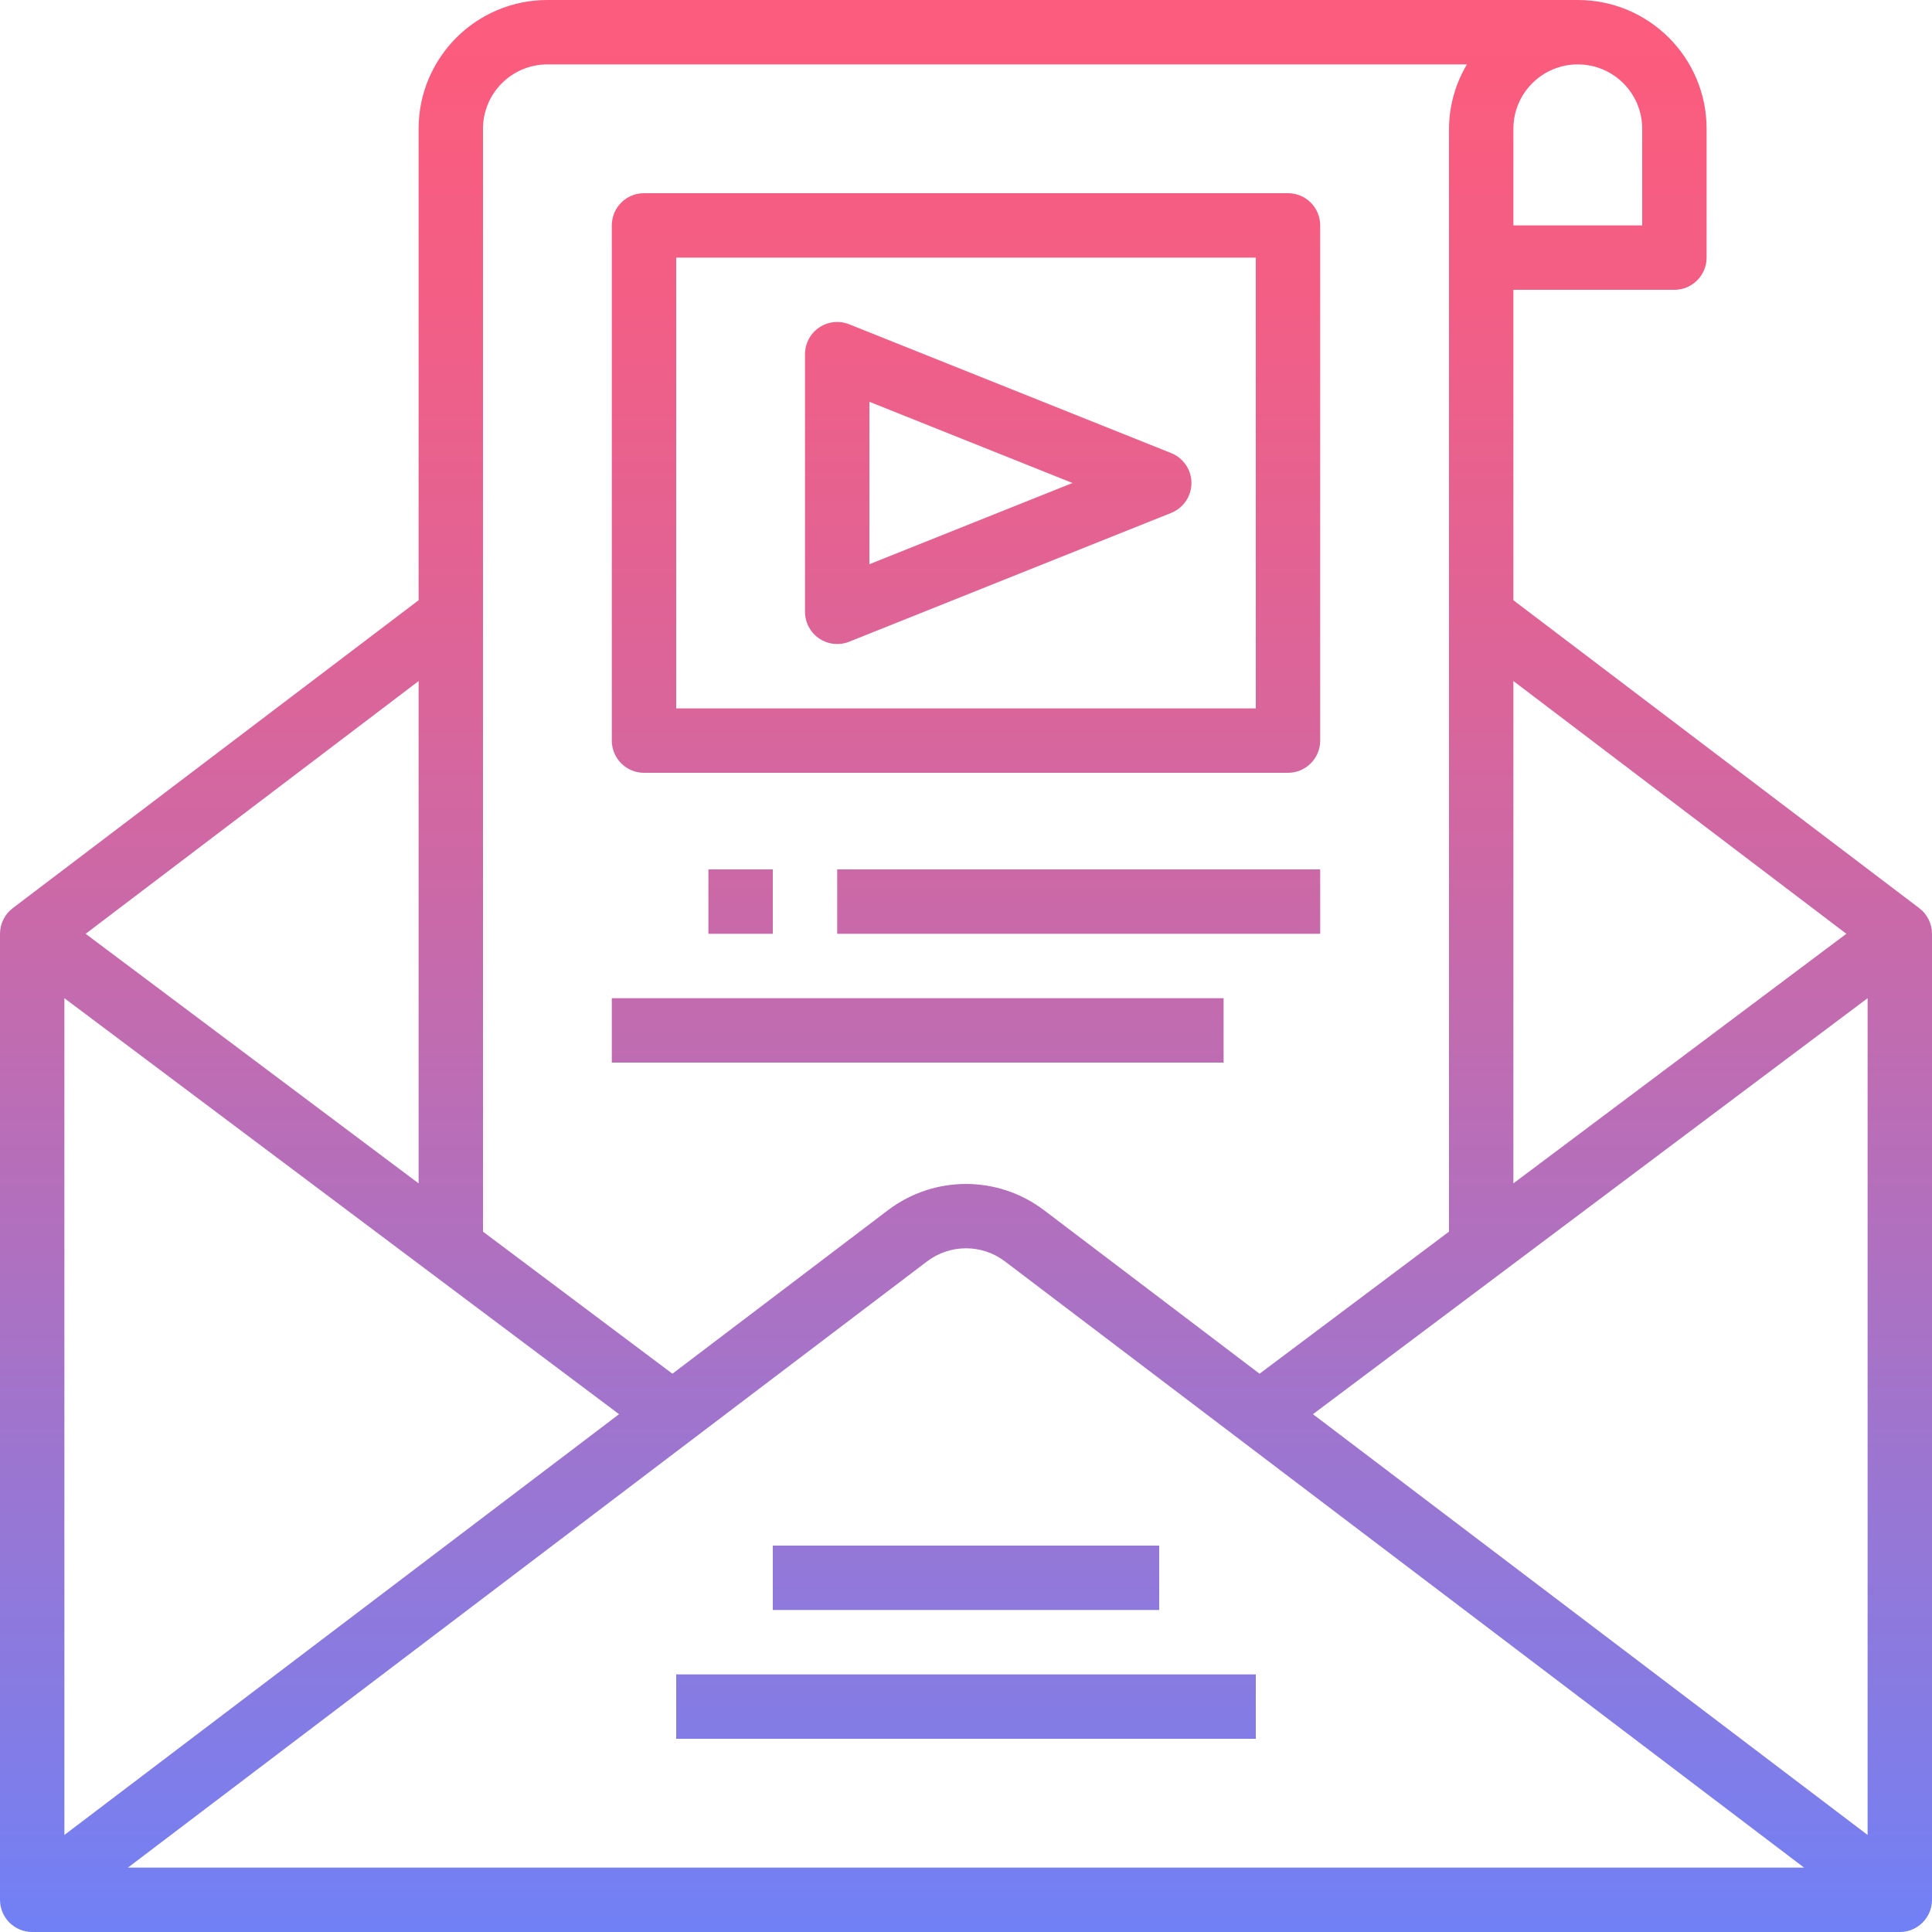 <?xml version="1.0" encoding="iso-8859-1"?>
<!-- Generator: Adobe Illustrator 19.0.0, SVG Export Plug-In . SVG Version: 6.00 Build 0)  -->
<svg version="1.1" id="Capa_1" xmlns="http://www.w3.org/2000/svg" xmlns:xlink="http://www.w3.org/1999/xlink" x="0px" y="0px"
	 viewBox="0 0 480 480" style="enable-background:new 0 0 480 480;" xml:space="preserve">
<linearGradient id="SVGID_1_" gradientUnits="userSpaceOnUse" x1="-26.875" y1="616.344" x2="-26.875" y2="555.775" gradientTransform="matrix(8 0 0 -8 455 4941)">
	<stop  offset="0" style="stop-color:#FC5C7D"/>
	<stop  offset="0.129" style="stop-color:#F35E85"/>
	<stop  offset="0.343" style="stop-color:#D9659B"/>
	<stop  offset="0.616" style="stop-color:#B070BF"/>
	<stop  offset="0.934" style="stop-color:#777FF0"/>
	<stop  offset="1" style="stop-color:#6A82FB"/>
</linearGradient>
<path style="fill:url(#SVGID_1_);" d="M160,192h160c4.418,0,8-3.582,8-8V56c0-4.418-3.582-8-8-8H160c-4.418,0-8,3.582-8,8v128
	C152,188.418,155.582,192,160,192z M168,64h144v112H168V64z"/>
<linearGradient id="SVGID_2_" gradientUnits="userSpaceOnUse" x1="-25.874" y1="616.344" x2="-25.874" y2="555.775" gradientTransform="matrix(8 0 0 -8 455 4941)">
	<stop  offset="0" style="stop-color:#FC5C7D"/>
	<stop  offset="0.129" style="stop-color:#F35E85"/>
	<stop  offset="0.343" style="stop-color:#D9659B"/>
	<stop  offset="0.616" style="stop-color:#B070BF"/>
	<stop  offset="0.934" style="stop-color:#777FF0"/>
	<stop  offset="1" style="stop-color:#6A82FB"/>
</linearGradient>
<path style="fill:url(#SVGID_2_);" d="M290.976,112.568l-80-32c-4.101-1.644-8.758,0.349-10.402,4.45
	c-0.38,0.948-0.575,1.961-0.574,2.982v64c-0.003,4.418,3.576,8.003,7.994,8.006c1.022,0.001,2.034-0.194,2.982-0.574l80-32
	c4.105-1.635,6.106-6.288,4.471-10.393C294.634,114.998,293.017,113.381,290.976,112.568L290.976,112.568z M216,140.184V99.816
	L266.464,120L216,140.184z"/>
<g>
	
		<linearGradient id="SVGID_3_" gradientUnits="userSpaceOnUse" x1="-26.875" y1="616.344" x2="-26.875" y2="555.775" gradientTransform="matrix(8 0 0 -8 455 4941)">
		<stop  offset="0" style="stop-color:#FC5C7D"/>
		<stop  offset="0.129" style="stop-color:#F35E85"/>
		<stop  offset="0.343" style="stop-color:#D9659B"/>
		<stop  offset="0.616" style="stop-color:#B070BF"/>
		<stop  offset="0.934" style="stop-color:#777FF0"/>
		<stop  offset="1" style="stop-color:#6A82FB"/>
	</linearGradient>
	<path style="fill:url(#SVGID_3_);" d="M376,149.128V72h40c4.418,0,8-3.582,8-8V32c0-17.673-14.327-32-32-32H136
		c-17.673,0-32,14.327-32,32v117.128L3.2,225.6C1.186,227.111,0,229.482,0,232v240c0,4.418,3.582,8,8,8h464c4.418,0,8-3.582,8-8V232
		c0-2.518-1.186-4.889-3.2-6.4L376,149.128z M153.8,351.352L16,455.888V248L153.8,351.352z M230.336,313.384
		c5.715-4.331,13.613-4.331,19.328,0L448.216,464H31.784L230.336,313.384z M326.2,351.352L464,248v207.888L326.2,351.352z
		 M458.72,232L376,294V169.2L458.72,232z M408,32v24h-32V32c0-8.837,7.163-16,16-16S408,23.163,408,32z M136,16h228.448
		c-2.879,4.843-4.415,10.366-4.448,16v274l-47.064,35.296l-53.6-40.664c-11.443-8.64-27.229-8.64-38.672,0l-53.6,40.664L120,306V32
		C120,23.163,127.163,16,136,16z M104,294l-82.72-62L104,169.216V294z"/>
	
		<linearGradient id="SVGID_4_" gradientUnits="userSpaceOnUse" x1="-26.875" y1="616.344" x2="-26.875" y2="555.775" gradientTransform="matrix(8 0 0 -8 455 4941)">
		<stop  offset="0" style="stop-color:#FC5C7D"/>
		<stop  offset="0.129" style="stop-color:#F35E85"/>
		<stop  offset="0.343" style="stop-color:#D9659B"/>
		<stop  offset="0.616" style="stop-color:#B070BF"/>
		<stop  offset="0.934" style="stop-color:#777FF0"/>
		<stop  offset="1" style="stop-color:#6A82FB"/>
	</linearGradient>
	<path style="fill:url(#SVGID_4_);" d="M192,384h96v16h-96V384z"/>
	
		<linearGradient id="SVGID_5_" gradientUnits="userSpaceOnUse" x1="-26.875" y1="616.344" x2="-26.875" y2="555.775" gradientTransform="matrix(8 0 0 -8 455 4941)">
		<stop  offset="0" style="stop-color:#FC5C7D"/>
		<stop  offset="0.129" style="stop-color:#F35E85"/>
		<stop  offset="0.343" style="stop-color:#D9659B"/>
		<stop  offset="0.616" style="stop-color:#B070BF"/>
		<stop  offset="0.934" style="stop-color:#777FF0"/>
		<stop  offset="1" style="stop-color:#6A82FB"/>
	</linearGradient>
	<path style="fill:url(#SVGID_5_);" d="M168,416h144v16H168V416z"/>
</g>
<g>
	
		<linearGradient id="SVGID_6_" gradientUnits="userSpaceOnUse" x1="-28.375" y1="616.344" x2="-28.375" y2="555.775" gradientTransform="matrix(8 0 0 -8 455 4941)">
		<stop  offset="0" style="stop-color:#FC5C7D"/>
		<stop  offset="0.129" style="stop-color:#F35E85"/>
		<stop  offset="0.343" style="stop-color:#D9659B"/>
		<stop  offset="0.616" style="stop-color:#B070BF"/>
		<stop  offset="0.934" style="stop-color:#777FF0"/>
		<stop  offset="1" style="stop-color:#6A82FB"/>
	</linearGradient>
	<path style="fill:url(#SVGID_6_);" d="M152,248h152v16H152V248z"/>
	
		<linearGradient id="SVGID_7_" gradientUnits="userSpaceOnUse" x1="-23.375" y1="616.344" x2="-23.375" y2="555.775" gradientTransform="matrix(8 0 0 -8 455 4941)">
		<stop  offset="0" style="stop-color:#FC5C7D"/>
		<stop  offset="0.129" style="stop-color:#F35E85"/>
		<stop  offset="0.343" style="stop-color:#D9659B"/>
		<stop  offset="0.616" style="stop-color:#B070BF"/>
		<stop  offset="0.934" style="stop-color:#777FF0"/>
		<stop  offset="1" style="stop-color:#6A82FB"/>
	</linearGradient>
	<path style="fill:url(#SVGID_7_);" d="M208,216h120v16H208V216z"/>
	
		<linearGradient id="SVGID_8_" gradientUnits="userSpaceOnUse" x1="-33.875" y1="616.344" x2="-33.875" y2="555.775" gradientTransform="matrix(8 0 0 -8 455 4941)">
		<stop  offset="0" style="stop-color:#FC5C7D"/>
		<stop  offset="0.129" style="stop-color:#F35E85"/>
		<stop  offset="0.343" style="stop-color:#D9659B"/>
		<stop  offset="0.616" style="stop-color:#B070BF"/>
		<stop  offset="0.934" style="stop-color:#777FF0"/>
		<stop  offset="1" style="stop-color:#6A82FB"/>
	</linearGradient>
	<path style="fill:url(#SVGID_8_);" d="M176,216h16v16h-16V216z"/>
</g>
<g>
</g>
<g>
</g>
<g>
</g>
<g>
</g>
<g>
</g>
<g>
</g>
<g>
</g>
<g>
</g>
<g>
</g>
<g>
</g>
<g>
</g>
<g>
</g>
<g>
</g>
<g>
</g>
<g>
</g>
</svg>
